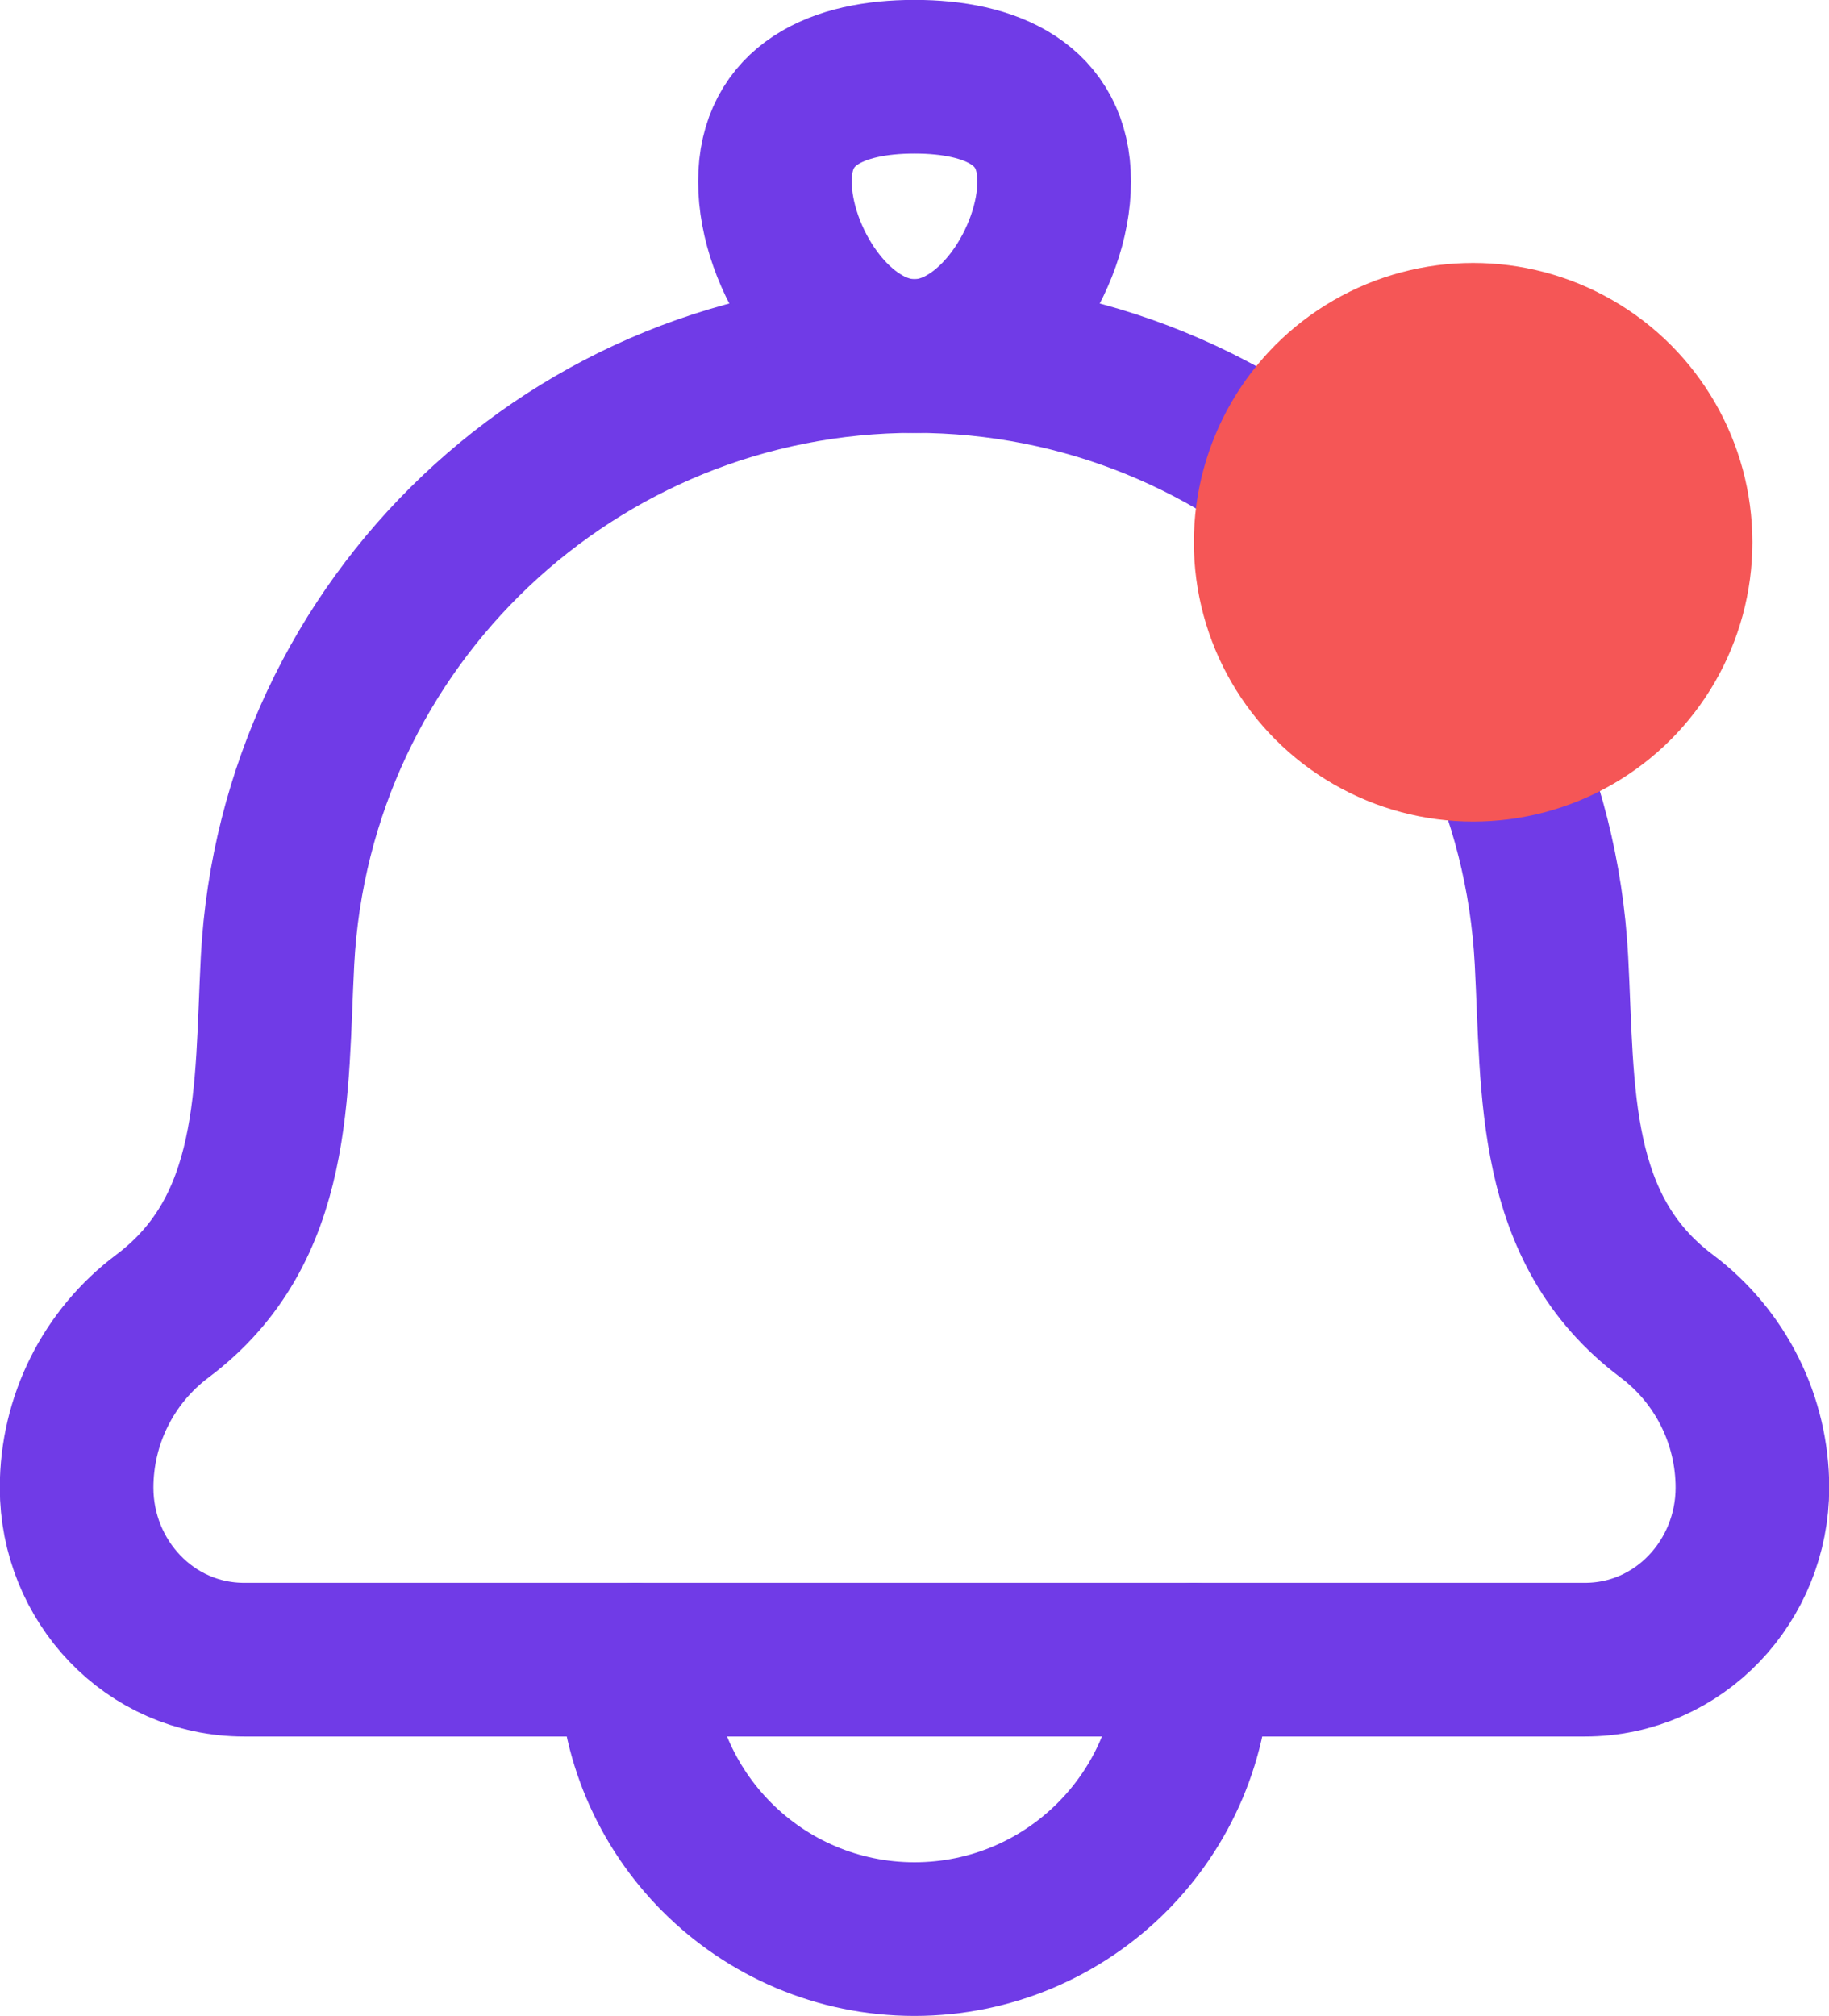 <svg xmlns="http://www.w3.org/2000/svg" fill="none" viewBox="11.07 10.16 17.86 19.68">
<path d="M13.78 19.537C13.714 20.806 13.79 22.157 12.657 23.008C12.129 23.403 11.818 24.024 11.818 24.684C11.818 25.591 12.529 26.363 13.455 26.363H26.546C27.471 26.363 28.182 25.591 28.182 24.684C28.182 24.024 27.871 23.403 27.344 23.008C26.21 22.157 26.287 20.806 26.22 19.537C26.046 16.229 23.313 13.636 20 13.636C16.688 13.636 13.955 16.229 13.78 19.537Z" stroke="#703BE7" stroke-width="1.5" stroke-linecap="round" stroke-linejoin="round"/>
<path d="M18.637 11.932C18.637 12.685 19.247 13.636 20 13.636C20.753 13.636 21.364 12.685 21.364 11.932C21.364 11.179 20.753 10.909 20 10.909C19.247 10.909 18.637 11.179 18.637 11.932Z" stroke="#703BE7" stroke-width="1.5"/>
<path d="M22.727 26.364C22.727 27.87 21.506 29.091 20 29.091C18.494 29.091 17.273 27.87 17.273 26.364" stroke="#703BE7" stroke-width="1.5" stroke-linecap="round" stroke-linejoin="round"/>
<circle cx="25.455" cy="15.454" r="2.727" fill="#F55656"/>
</svg>
